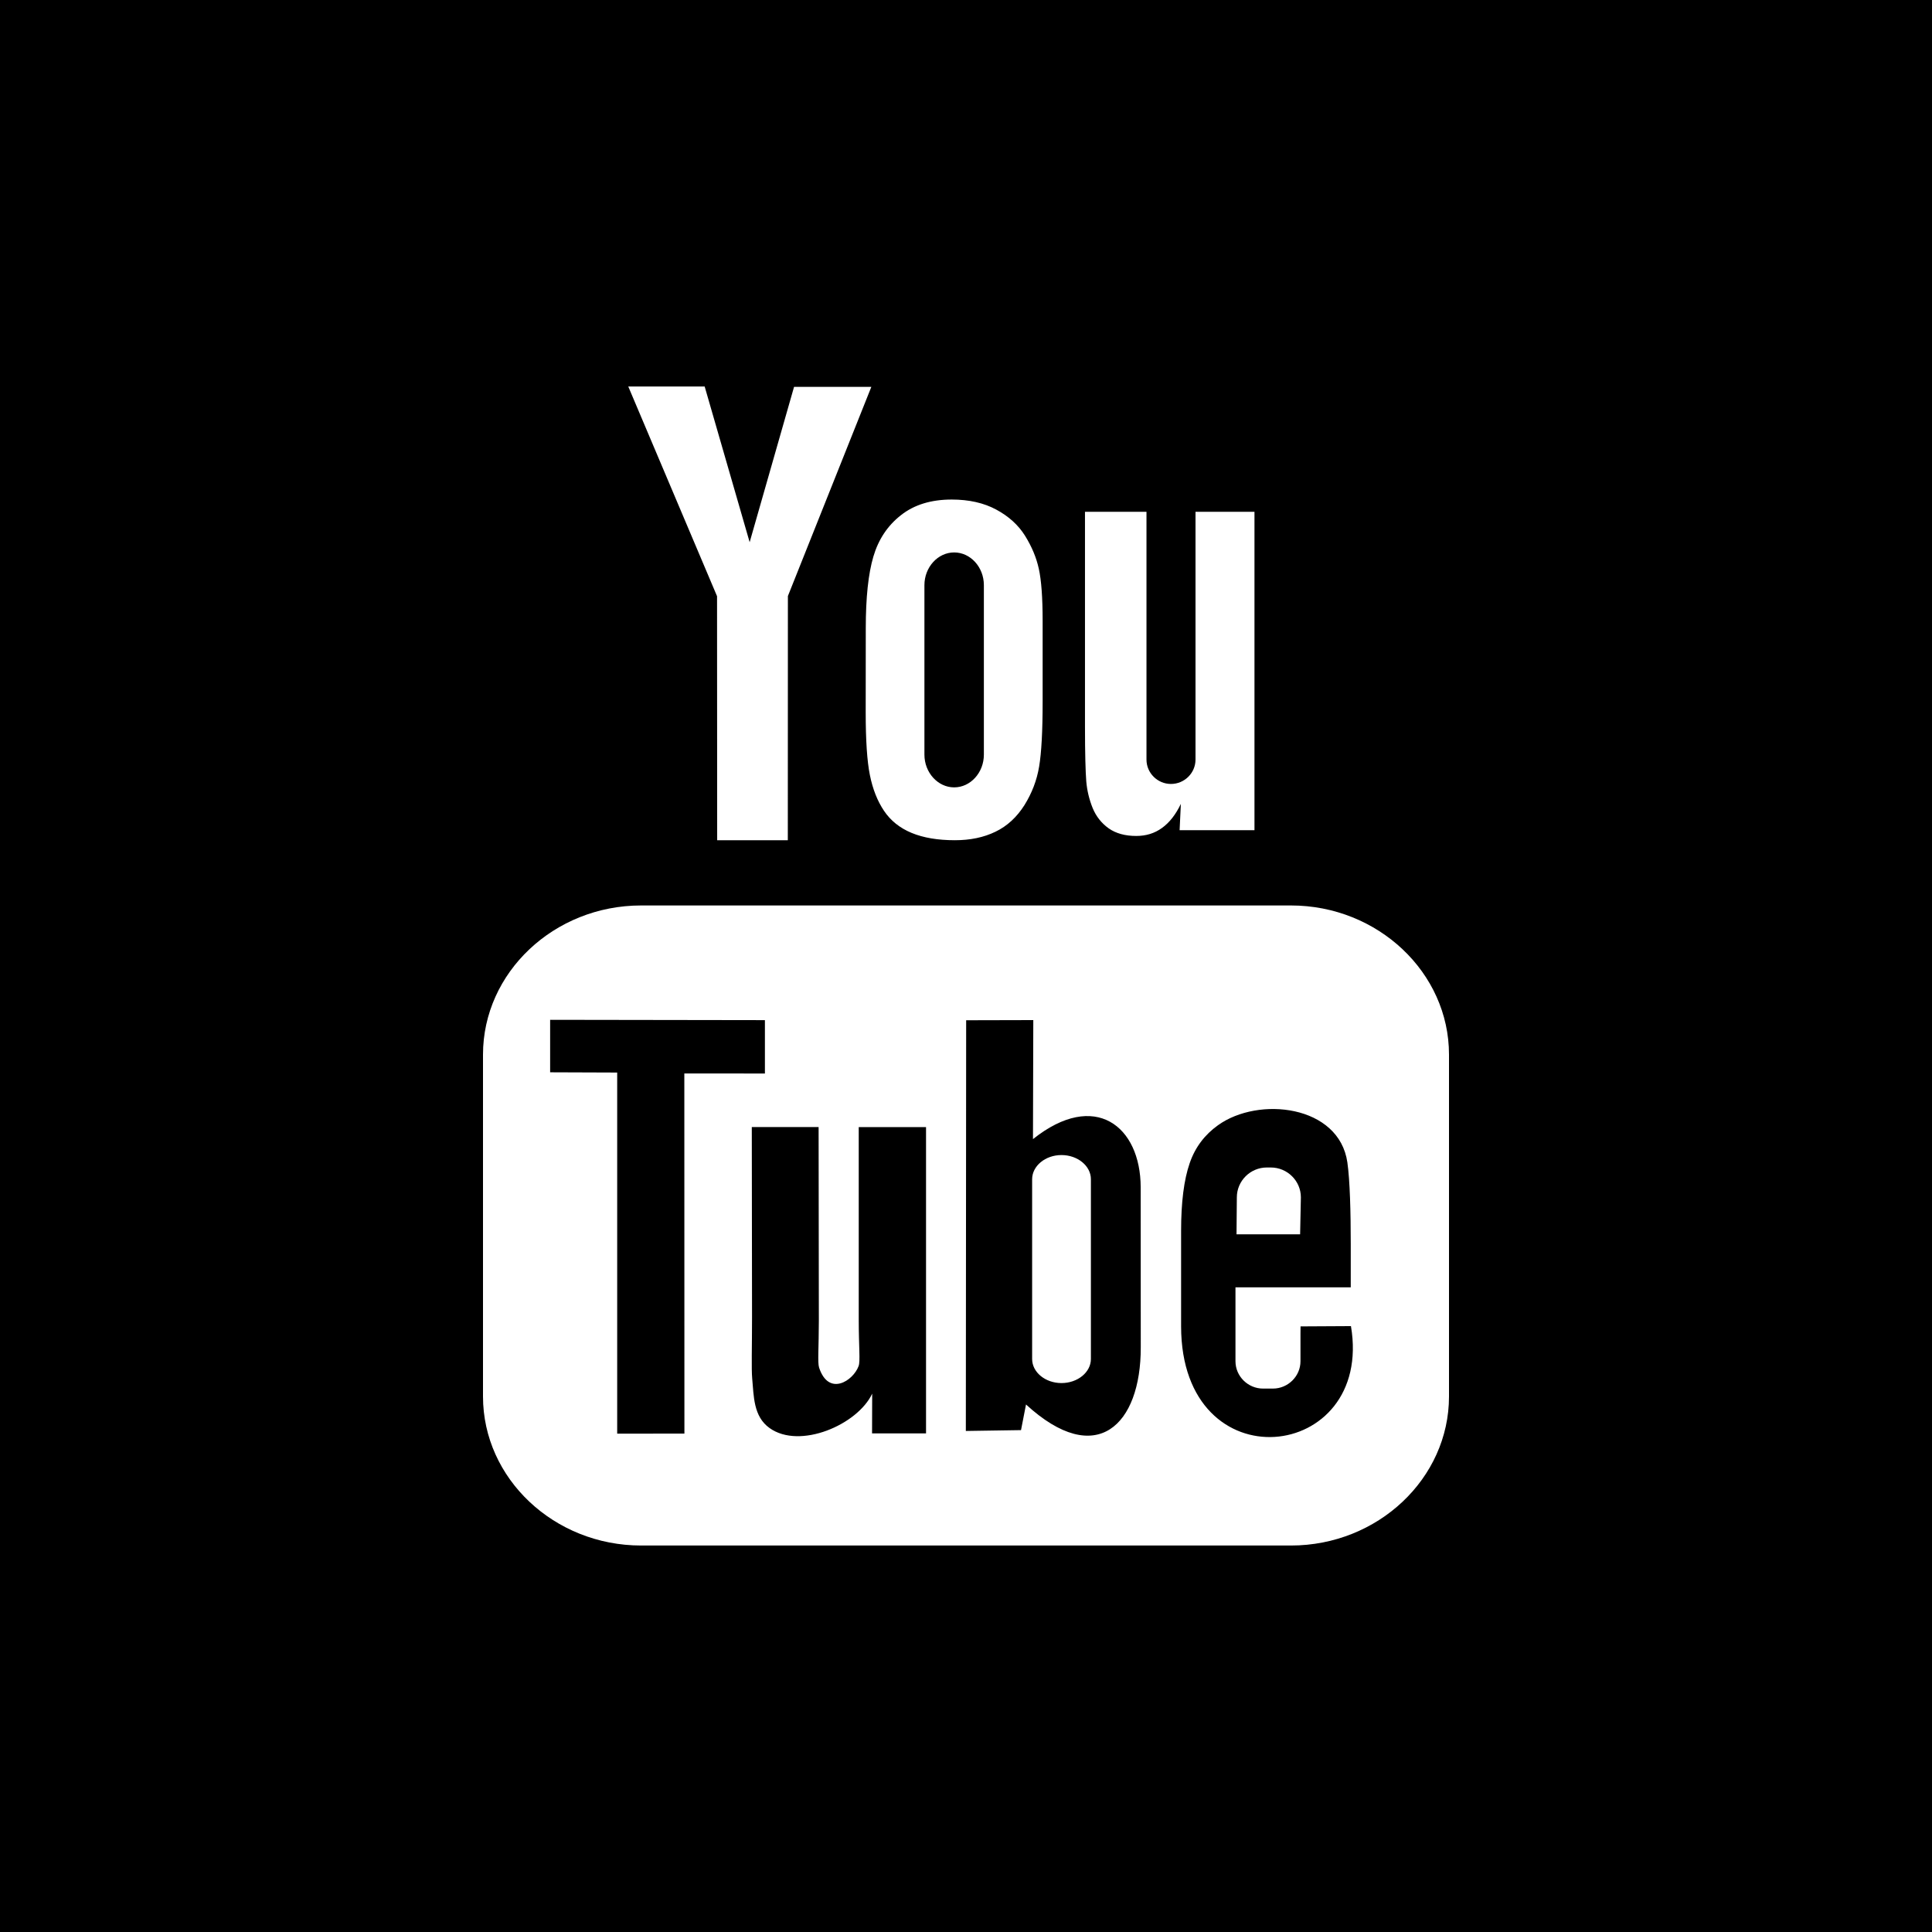 <?xml version="1.0" encoding="utf-8"?>
<!-- Generator: Adobe Illustrator 15.0.2, SVG Export Plug-In . SVG Version: 6.00 Build 0)  -->
<!DOCTYPE svg PUBLIC "-//W3C//DTD SVG 1.1//EN" "http://www.w3.org/Graphics/SVG/1.1/DTD/svg11.dtd">
<svg version="1.1" id="Icons" xmlns="http://www.w3.org/2000/svg" xmlns:xlink="http://www.w3.org/1999/xlink" x="0px" y="0px"
	 width="48px" height="48px" viewBox="0 0 48 48" enable-background="new 0 0 48 48" xml:space="preserve">
<rect width="48" height="48"/>
<path id="YouTube_1_" fill="#FFFFFF" d="M32.301,30.666h-1.58l0.008-0.918c0-0.408,0.335-0.742,0.744-0.742h0.101
	c0.41,0,0.746,0.334,0.746,0.742L32.301,30.666z M26.372,28.697c-0.401,0-0.729,0.271-0.729,0.601v4.466
	c0,0.329,0.328,0.598,0.729,0.598c0.402,0,0.731-0.269,0.731-0.598v-4.466C27.104,28.968,26.774,28.697,26.372,28.697z M36,26.201
	v8.494c0,2.037-1.768,3.703-3.926,3.703H15.928c-2.162,0-3.928-1.666-3.928-3.703v-8.494c0-2.038,1.766-3.705,3.928-3.705h16.146
	C34.232,22.496,36,24.163,36,26.201z M17.004,35.617l-0.002-8.947l2.002,0.001v-1.326l-5.336-0.008v1.304l1.666,0.006v8.972
	L17.004,35.617L17.004,35.617z M23.004,28.003h-1.669v4.776c0,0.691,0.042,1.037-0.003,1.16c-0.135,0.369-0.744,0.764-0.982,0.039
	c-0.041-0.127-0.006-0.51-0.006-1.166l-0.006-4.811h-1.66l0.006,4.734c0,0.727-0.018,1.268,0.004,1.514
	c0.041,0.436,0.027,0.941,0.431,1.23c0.751,0.539,2.188-0.082,2.55-0.854l-0.003,0.987h1.341v-7.61H23.004z M28.342,33.475
	l-0.002-3.978c-0.002-1.517-1.137-2.423-2.676-1.196l0.008-2.957l-1.668,0.004l-0.008,10.204l1.371-0.021l0.124-0.637
	C27.244,36.503,28.346,35.4,28.342,33.475z M33.564,32.947l-1.252,0.007c0,0.049-0.002,0.106-0.002,0.169v0.697
	c0,0.373-0.31,0.679-0.685,0.679h-0.245c-0.375,0-0.685-0.306-0.685-0.679v-0.076v-0.77v-0.99h2.864v-1.078
	c0-0.788-0.02-1.575-0.084-2.026c-0.205-1.426-2.207-1.651-3.217-0.922c-0.317,0.228-0.561,0.533-0.701,0.942
	c-0.142,0.41-0.213,0.97-0.213,1.682v2.371C29.348,36.895,34.137,36.337,33.564,32.947z M27.146,20.074
	c0.086,0.209,0.22,0.379,0.4,0.507c0.18,0.126,0.408,0.188,0.684,0.188c0.24,0,0.453-0.063,0.64-0.199
	c0.185-0.133,0.341-0.332,0.468-0.598l-0.031,0.654h1.86v-7.911h-1.465v6.157c0,0.333-0.274,0.605-0.61,0.605
	c-0.334,0-0.608-0.272-0.608-0.605v-6.157h-1.528v5.336c0,0.681,0.014,1.134,0.032,1.362C27.008,19.645,27.061,19.861,27.146,20.074
	z M21.51,15.605c0-0.76,0.063-1.353,0.189-1.778c0.126-0.427,0.354-0.769,0.684-1.027c0.328-0.26,0.75-0.389,1.262-0.389
	c0.431,0,0.799,0.084,1.105,0.249c0.311,0.167,0.549,0.383,0.715,0.648c0.168,0.269,0.283,0.543,0.344,0.823
	c0.063,0.286,0.095,0.716,0.095,1.296v2c0,0.734-0.029,1.273-0.087,1.617c-0.057,0.344-0.18,0.662-0.366,0.961
	c-0.187,0.295-0.426,0.518-0.717,0.658c-0.293,0.143-0.63,0.212-1.009,0.212c-0.426,0-0.781-0.06-1.075-0.181
	c-0.296-0.122-0.524-0.307-0.687-0.549c-0.164-0.244-0.281-0.541-0.351-0.888c-0.07-0.346-0.104-0.866-0.104-1.56L21.51,15.605
	L21.51,15.605z M22.967,18.749c0,0.446,0.334,0.813,0.739,0.813c0.406,0,0.738-0.367,0.738-0.813v-4.211
	c0-0.447-0.332-0.813-0.738-0.813c-0.405,0-0.739,0.366-0.739,0.813V18.749z M17.818,20.875h1.755l0.002-6.066l2.073-5.197h-1.92
	l-1.103,3.859l-1.118-3.869h-1.898l2.206,5.211L17.818,20.875z"/>
</svg>
